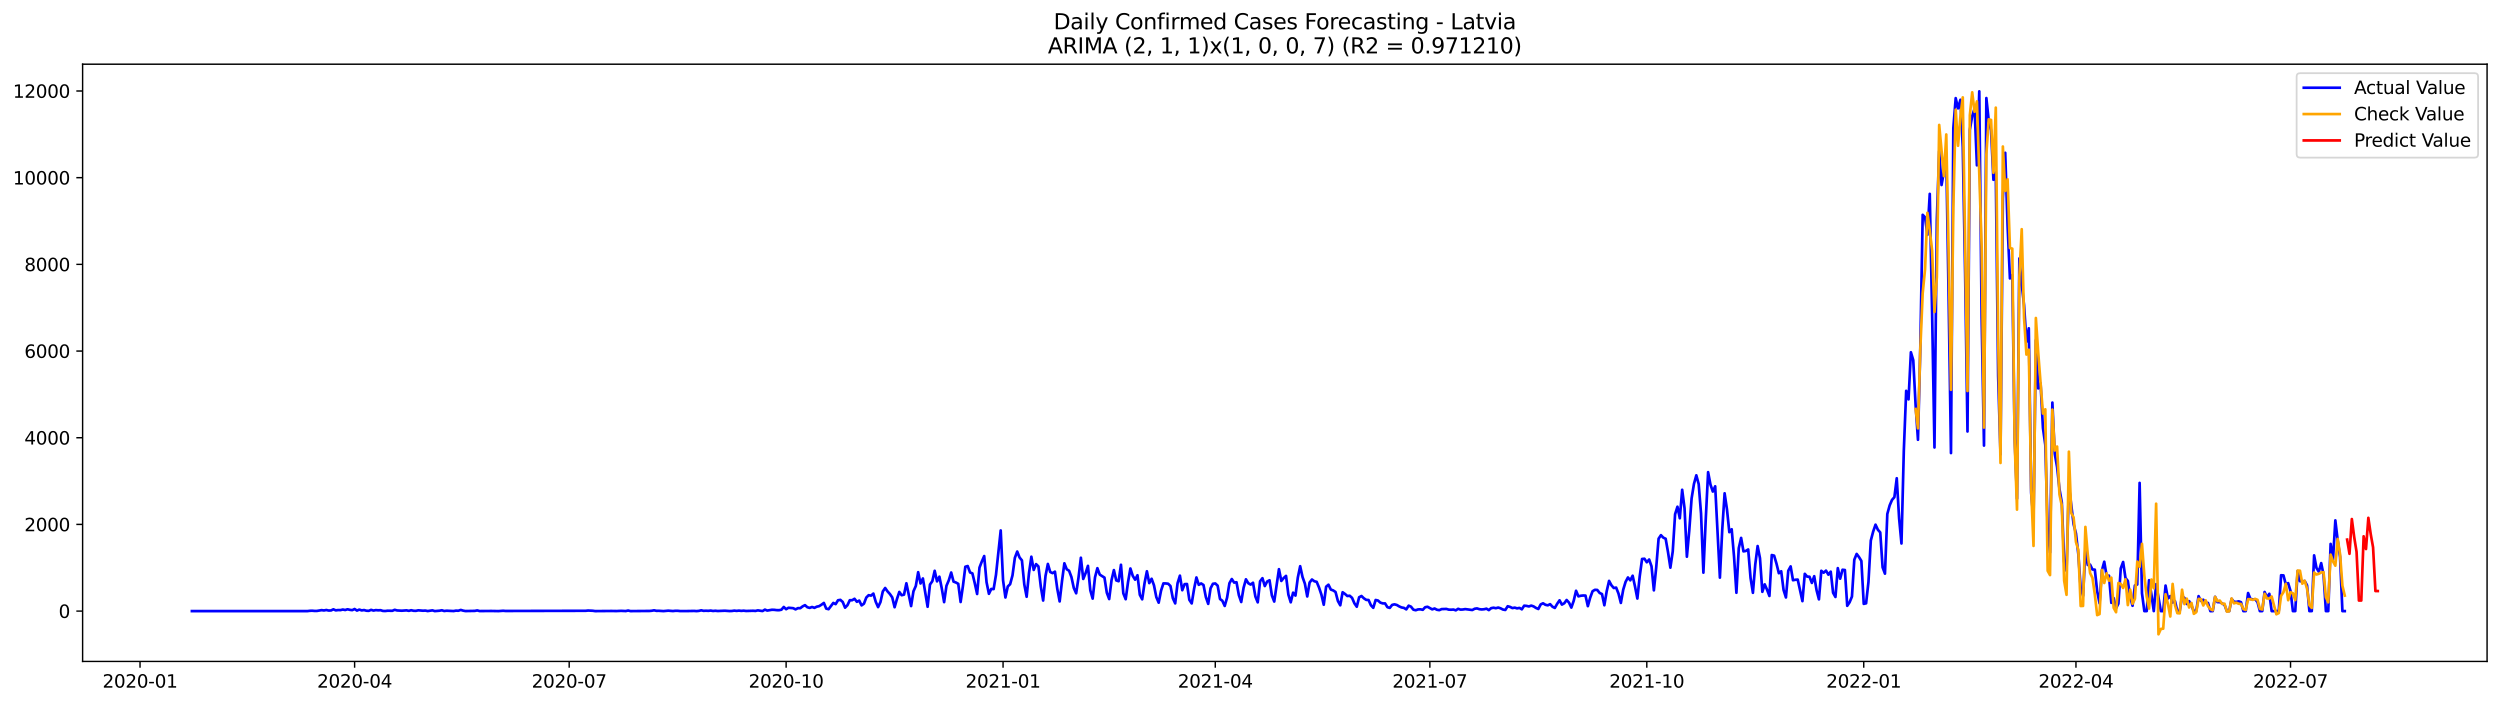 <?xml version="1.0" encoding="utf-8" standalone="no"?>
<!DOCTYPE svg PUBLIC "-//W3C//DTD SVG 1.1//EN"
  "http://www.w3.org/Graphics/SVG/1.1/DTD/svg11.dtd">
<svg xmlns:xlink="http://www.w3.org/1999/xlink" width="1392.412pt" height="392.274pt" viewBox="0 0 1392.412 392.274" xmlns="http://www.w3.org/2000/svg" version="1.1">
 <defs>
  <style type="text/css">*{stroke-linejoin: round; stroke-linecap: butt}</style>
 </defs>
 <g id="figure_1">
  <g id="patch_1">
   <path d="M 0 392.274 
L 1392.412 392.274 
L 1392.412 0 
L 0 0 
z
" style="fill: #ffffff"/>
  </g>
  <g id="axes_1">
   <g id="patch_2">
    <path d="M 46.013 368.396 
L 1385.213 368.396 
L 1385.213 35.755 
L 46.013 35.755 
z
" style="fill: #ffffff"/>
   </g>
   <g id="matplotlib.axis_1">
    <g id="xtick_1">
     <g id="line2d_1">
      <defs>
       <path id="m7135a63003" d="M 0 0 
L 0 3.5 
" style="stroke: #000000; stroke-width: 0.8"/>
      </defs>
      <g>
       <use xlink:href="#m7135a63003" x="77.992" y="368.396" style="stroke: #000000; stroke-width: 0.8"/>
      </g>
     </g>
     <g id="text_1">
      <!-- 2020-01 -->
      <g transform="translate(57.101 382.994)scale(0.1 -0.1)">
       <defs>
        <path id="DejaVuSans-32" d="M 1228 531 
L 3431 531 
L 3431 0 
L 469 0 
L 469 531 
Q 828 903 1448 1529 
Q 2069 2156 2228 2338 
Q 2531 2678 2651 2914 
Q 2772 3150 2772 3378 
Q 2772 3750 2511 3984 
Q 2250 4219 1831 4219 
Q 1534 4219 1204 4116 
Q 875 4013 500 3803 
L 500 4441 
Q 881 4594 1212 4672 
Q 1544 4750 1819 4750 
Q 2544 4750 2975 4387 
Q 3406 4025 3406 3419 
Q 3406 3131 3298 2873 
Q 3191 2616 2906 2266 
Q 2828 2175 2409 1742 
Q 1991 1309 1228 531 
z
" transform="scale(0.016)"/>
        <path id="DejaVuSans-30" d="M 2034 4250 
Q 1547 4250 1301 3770 
Q 1056 3291 1056 2328 
Q 1056 1369 1301 889 
Q 1547 409 2034 409 
Q 2525 409 2770 889 
Q 3016 1369 3016 2328 
Q 3016 3291 2770 3770 
Q 2525 4250 2034 4250 
z
M 2034 4750 
Q 2819 4750 3233 4129 
Q 3647 3509 3647 2328 
Q 3647 1150 3233 529 
Q 2819 -91 2034 -91 
Q 1250 -91 836 529 
Q 422 1150 422 2328 
Q 422 3509 836 4129 
Q 1250 4750 2034 4750 
z
" transform="scale(0.016)"/>
        <path id="DejaVuSans-2d" d="M 313 2009 
L 1997 2009 
L 1997 1497 
L 313 1497 
L 313 2009 
z
" transform="scale(0.016)"/>
        <path id="DejaVuSans-31" d="M 794 531 
L 1825 531 
L 1825 4091 
L 703 3866 
L 703 4441 
L 1819 4666 
L 2450 4666 
L 2450 531 
L 3481 531 
L 3481 0 
L 794 0 
L 794 531 
z
" transform="scale(0.016)"/>
       </defs>
       <use xlink:href="#DejaVuSans-32"/>
       <use xlink:href="#DejaVuSans-30" x="63.623"/>
       <use xlink:href="#DejaVuSans-32" x="127.246"/>
       <use xlink:href="#DejaVuSans-30" x="190.869"/>
       <use xlink:href="#DejaVuSans-2d" x="254.492"/>
       <use xlink:href="#DejaVuSans-30" x="290.576"/>
       <use xlink:href="#DejaVuSans-31" x="354.199"/>
      </g>
     </g>
    </g>
    <g id="xtick_2">
     <g id="line2d_2">
      <g>
       <use xlink:href="#m7135a63003" x="197.505" y="368.396" style="stroke: #000000; stroke-width: 0.8"/>
      </g>
     </g>
     <g id="text_2">
      <!-- 2020-04 -->
      <g transform="translate(176.613 382.994)scale(0.1 -0.1)">
       <defs>
        <path id="DejaVuSans-34" d="M 2419 4116 
L 825 1625 
L 2419 1625 
L 2419 4116 
z
M 2253 4666 
L 3047 4666 
L 3047 1625 
L 3713 1625 
L 3713 1100 
L 3047 1100 
L 3047 0 
L 2419 0 
L 2419 1100 
L 313 1100 
L 313 1709 
L 2253 4666 
z
" transform="scale(0.016)"/>
       </defs>
       <use xlink:href="#DejaVuSans-32"/>
       <use xlink:href="#DejaVuSans-30" x="63.623"/>
       <use xlink:href="#DejaVuSans-32" x="127.246"/>
       <use xlink:href="#DejaVuSans-30" x="190.869"/>
       <use xlink:href="#DejaVuSans-2d" x="254.492"/>
       <use xlink:href="#DejaVuSans-30" x="290.576"/>
       <use xlink:href="#DejaVuSans-34" x="354.199"/>
      </g>
     </g>
    </g>
    <g id="xtick_3">
     <g id="line2d_3">
      <g>
       <use xlink:href="#m7135a63003" x="317.018" y="368.396" style="stroke: #000000; stroke-width: 0.8"/>
      </g>
     </g>
     <g id="text_3">
      <!-- 2020-07 -->
      <g transform="translate(296.126 382.994)scale(0.1 -0.1)">
       <defs>
        <path id="DejaVuSans-37" d="M 525 4666 
L 3525 4666 
L 3525 4397 
L 1831 0 
L 1172 0 
L 2766 4134 
L 525 4134 
L 525 4666 
z
" transform="scale(0.016)"/>
       </defs>
       <use xlink:href="#DejaVuSans-32"/>
       <use xlink:href="#DejaVuSans-30" x="63.623"/>
       <use xlink:href="#DejaVuSans-32" x="127.246"/>
       <use xlink:href="#DejaVuSans-30" x="190.869"/>
       <use xlink:href="#DejaVuSans-2d" x="254.492"/>
       <use xlink:href="#DejaVuSans-30" x="290.576"/>
       <use xlink:href="#DejaVuSans-37" x="354.199"/>
      </g>
     </g>
    </g>
    <g id="xtick_4">
     <g id="line2d_4">
      <g>
       <use xlink:href="#m7135a63003" x="437.844" y="368.396" style="stroke: #000000; stroke-width: 0.8"/>
      </g>
     </g>
     <g id="text_4">
      <!-- 2020-10 -->
      <g transform="translate(416.952 382.994)scale(0.1 -0.1)">
       <use xlink:href="#DejaVuSans-32"/>
       <use xlink:href="#DejaVuSans-30" x="63.623"/>
       <use xlink:href="#DejaVuSans-32" x="127.246"/>
       <use xlink:href="#DejaVuSans-30" x="190.869"/>
       <use xlink:href="#DejaVuSans-2d" x="254.492"/>
       <use xlink:href="#DejaVuSans-31" x="290.576"/>
       <use xlink:href="#DejaVuSans-30" x="354.199"/>
      </g>
     </g>
    </g>
    <g id="xtick_5">
     <g id="line2d_5">
      <g>
       <use xlink:href="#m7135a63003" x="558.67" y="368.396" style="stroke: #000000; stroke-width: 0.8"/>
      </g>
     </g>
     <g id="text_5">
      <!-- 2021-01 -->
      <g transform="translate(537.778 382.994)scale(0.1 -0.1)">
       <use xlink:href="#DejaVuSans-32"/>
       <use xlink:href="#DejaVuSans-30" x="63.623"/>
       <use xlink:href="#DejaVuSans-32" x="127.246"/>
       <use xlink:href="#DejaVuSans-31" x="190.869"/>
       <use xlink:href="#DejaVuSans-2d" x="254.492"/>
       <use xlink:href="#DejaVuSans-30" x="290.576"/>
       <use xlink:href="#DejaVuSans-31" x="354.199"/>
      </g>
     </g>
    </g>
    <g id="xtick_6">
     <g id="line2d_6">
      <g>
       <use xlink:href="#m7135a63003" x="676.869" y="368.396" style="stroke: #000000; stroke-width: 0.8"/>
      </g>
     </g>
     <g id="text_6">
      <!-- 2021-04 -->
      <g transform="translate(655.978 382.994)scale(0.1 -0.1)">
       <use xlink:href="#DejaVuSans-32"/>
       <use xlink:href="#DejaVuSans-30" x="63.623"/>
       <use xlink:href="#DejaVuSans-32" x="127.246"/>
       <use xlink:href="#DejaVuSans-31" x="190.869"/>
       <use xlink:href="#DejaVuSans-2d" x="254.492"/>
       <use xlink:href="#DejaVuSans-30" x="290.576"/>
       <use xlink:href="#DejaVuSans-34" x="354.199"/>
      </g>
     </g>
    </g>
    <g id="xtick_7">
     <g id="line2d_7">
      <g>
       <use xlink:href="#m7135a63003" x="796.382" y="368.396" style="stroke: #000000; stroke-width: 0.8"/>
      </g>
     </g>
     <g id="text_7">
      <!-- 2021-07 -->
      <g transform="translate(775.491 382.994)scale(0.1 -0.1)">
       <use xlink:href="#DejaVuSans-32"/>
       <use xlink:href="#DejaVuSans-30" x="63.623"/>
       <use xlink:href="#DejaVuSans-32" x="127.246"/>
       <use xlink:href="#DejaVuSans-31" x="190.869"/>
       <use xlink:href="#DejaVuSans-2d" x="254.492"/>
       <use xlink:href="#DejaVuSans-30" x="290.576"/>
       <use xlink:href="#DejaVuSans-37" x="354.199"/>
      </g>
     </g>
    </g>
    <g id="xtick_8">
     <g id="line2d_8">
      <g>
       <use xlink:href="#m7135a63003" x="917.208" y="368.396" style="stroke: #000000; stroke-width: 0.8"/>
      </g>
     </g>
     <g id="text_8">
      <!-- 2021-10 -->
      <g transform="translate(896.317 382.994)scale(0.1 -0.1)">
       <use xlink:href="#DejaVuSans-32"/>
       <use xlink:href="#DejaVuSans-30" x="63.623"/>
       <use xlink:href="#DejaVuSans-32" x="127.246"/>
       <use xlink:href="#DejaVuSans-31" x="190.869"/>
       <use xlink:href="#DejaVuSans-2d" x="254.492"/>
       <use xlink:href="#DejaVuSans-31" x="290.576"/>
       <use xlink:href="#DejaVuSans-30" x="354.199"/>
      </g>
     </g>
    </g>
    <g id="xtick_9">
     <g id="line2d_9">
      <g>
       <use xlink:href="#m7135a63003" x="1038.034" y="368.396" style="stroke: #000000; stroke-width: 0.8"/>
      </g>
     </g>
     <g id="text_9">
      <!-- 2022-01 -->
      <g transform="translate(1017.143 382.994)scale(0.1 -0.1)">
       <use xlink:href="#DejaVuSans-32"/>
       <use xlink:href="#DejaVuSans-30" x="63.623"/>
       <use xlink:href="#DejaVuSans-32" x="127.246"/>
       <use xlink:href="#DejaVuSans-32" x="190.869"/>
       <use xlink:href="#DejaVuSans-2d" x="254.492"/>
       <use xlink:href="#DejaVuSans-30" x="290.576"/>
       <use xlink:href="#DejaVuSans-31" x="354.199"/>
      </g>
     </g>
    </g>
    <g id="xtick_10">
     <g id="line2d_10">
      <g>
       <use xlink:href="#m7135a63003" x="1156.234" y="368.396" style="stroke: #000000; stroke-width: 0.8"/>
      </g>
     </g>
     <g id="text_10">
      <!-- 2022-04 -->
      <g transform="translate(1135.342 382.994)scale(0.1 -0.1)">
       <use xlink:href="#DejaVuSans-32"/>
       <use xlink:href="#DejaVuSans-30" x="63.623"/>
       <use xlink:href="#DejaVuSans-32" x="127.246"/>
       <use xlink:href="#DejaVuSans-32" x="190.869"/>
       <use xlink:href="#DejaVuSans-2d" x="254.492"/>
       <use xlink:href="#DejaVuSans-30" x="290.576"/>
       <use xlink:href="#DejaVuSans-34" x="354.199"/>
      </g>
     </g>
    </g>
    <g id="xtick_11">
     <g id="line2d_11">
      <g>
       <use xlink:href="#m7135a63003" x="1275.747" y="368.396" style="stroke: #000000; stroke-width: 0.8"/>
      </g>
     </g>
     <g id="text_11">
      <!-- 2022-07 -->
      <g transform="translate(1254.855 382.994)scale(0.1 -0.1)">
       <use xlink:href="#DejaVuSans-32"/>
       <use xlink:href="#DejaVuSans-30" x="63.623"/>
       <use xlink:href="#DejaVuSans-32" x="127.246"/>
       <use xlink:href="#DejaVuSans-32" x="190.869"/>
       <use xlink:href="#DejaVuSans-2d" x="254.492"/>
       <use xlink:href="#DejaVuSans-30" x="290.576"/>
       <use xlink:href="#DejaVuSans-37" x="354.199"/>
      </g>
     </g>
    </g>
   </g>
   <g id="matplotlib.axis_2">
    <g id="ytick_1">
     <g id="line2d_12">
      <defs>
       <path id="m4f9b058f43" d="M 0 0 
L -3.5 0 
" style="stroke: #000000; stroke-width: 0.8"/>
      </defs>
      <g>
       <use xlink:href="#m4f9b058f43" x="46.013" y="340.361" style="stroke: #000000; stroke-width: 0.8"/>
      </g>
     </g>
     <g id="text_12">
      <!-- 0 -->
      <g transform="translate(32.65 344.16)scale(0.1 -0.1)">
       <use xlink:href="#DejaVuSans-30"/>
      </g>
     </g>
    </g>
    <g id="ytick_2">
     <g id="line2d_13">
      <g>
       <use xlink:href="#m4f9b058f43" x="46.013" y="292.081" style="stroke: #000000; stroke-width: 0.8"/>
      </g>
     </g>
     <g id="text_13">
      <!-- 2000 -->
      <g transform="translate(13.562 295.88)scale(0.1 -0.1)">
       <use xlink:href="#DejaVuSans-32"/>
       <use xlink:href="#DejaVuSans-30" x="63.623"/>
       <use xlink:href="#DejaVuSans-30" x="127.246"/>
       <use xlink:href="#DejaVuSans-30" x="190.869"/>
      </g>
     </g>
    </g>
    <g id="ytick_3">
     <g id="line2d_14">
      <g>
       <use xlink:href="#m4f9b058f43" x="46.013" y="243.801" style="stroke: #000000; stroke-width: 0.8"/>
      </g>
     </g>
     <g id="text_14">
      <!-- 4000 -->
      <g transform="translate(13.562 247.601)scale(0.1 -0.1)">
       <use xlink:href="#DejaVuSans-34"/>
       <use xlink:href="#DejaVuSans-30" x="63.623"/>
       <use xlink:href="#DejaVuSans-30" x="127.246"/>
       <use xlink:href="#DejaVuSans-30" x="190.869"/>
      </g>
     </g>
    </g>
    <g id="ytick_4">
     <g id="line2d_15">
      <g>
       <use xlink:href="#m4f9b058f43" x="46.013" y="195.522" style="stroke: #000000; stroke-width: 0.8"/>
      </g>
     </g>
     <g id="text_15">
      <!-- 6000 -->
      <g transform="translate(13.562 199.321)scale(0.1 -0.1)">
       <defs>
        <path id="DejaVuSans-36" d="M 2113 2584 
Q 1688 2584 1439 2293 
Q 1191 2003 1191 1497 
Q 1191 994 1439 701 
Q 1688 409 2113 409 
Q 2538 409 2786 701 
Q 3034 994 3034 1497 
Q 3034 2003 2786 2293 
Q 2538 2584 2113 2584 
z
M 3366 4563 
L 3366 3988 
Q 3128 4100 2886 4159 
Q 2644 4219 2406 4219 
Q 1781 4219 1451 3797 
Q 1122 3375 1075 2522 
Q 1259 2794 1537 2939 
Q 1816 3084 2150 3084 
Q 2853 3084 3261 2657 
Q 3669 2231 3669 1497 
Q 3669 778 3244 343 
Q 2819 -91 2113 -91 
Q 1303 -91 875 529 
Q 447 1150 447 2328 
Q 447 3434 972 4092 
Q 1497 4750 2381 4750 
Q 2619 4750 2861 4703 
Q 3103 4656 3366 4563 
z
" transform="scale(0.016)"/>
       </defs>
       <use xlink:href="#DejaVuSans-36"/>
       <use xlink:href="#DejaVuSans-30" x="63.623"/>
       <use xlink:href="#DejaVuSans-30" x="127.246"/>
       <use xlink:href="#DejaVuSans-30" x="190.869"/>
      </g>
     </g>
    </g>
    <g id="ytick_5">
     <g id="line2d_16">
      <g>
       <use xlink:href="#m4f9b058f43" x="46.013" y="147.242" style="stroke: #000000; stroke-width: 0.8"/>
      </g>
     </g>
     <g id="text_16">
      <!-- 8000 -->
      <g transform="translate(13.562 151.041)scale(0.1 -0.1)">
       <defs>
        <path id="DejaVuSans-38" d="M 2034 2216 
Q 1584 2216 1326 1975 
Q 1069 1734 1069 1313 
Q 1069 891 1326 650 
Q 1584 409 2034 409 
Q 2484 409 2743 651 
Q 3003 894 3003 1313 
Q 3003 1734 2745 1975 
Q 2488 2216 2034 2216 
z
M 1403 2484 
Q 997 2584 770 2862 
Q 544 3141 544 3541 
Q 544 4100 942 4425 
Q 1341 4750 2034 4750 
Q 2731 4750 3128 4425 
Q 3525 4100 3525 3541 
Q 3525 3141 3298 2862 
Q 3072 2584 2669 2484 
Q 3125 2378 3379 2068 
Q 3634 1759 3634 1313 
Q 3634 634 3220 271 
Q 2806 -91 2034 -91 
Q 1263 -91 848 271 
Q 434 634 434 1313 
Q 434 1759 690 2068 
Q 947 2378 1403 2484 
z
M 1172 3481 
Q 1172 3119 1398 2916 
Q 1625 2713 2034 2713 
Q 2441 2713 2670 2916 
Q 2900 3119 2900 3481 
Q 2900 3844 2670 4047 
Q 2441 4250 2034 4250 
Q 1625 4250 1398 4047 
Q 1172 3844 1172 3481 
z
" transform="scale(0.016)"/>
       </defs>
       <use xlink:href="#DejaVuSans-38"/>
       <use xlink:href="#DejaVuSans-30" x="63.623"/>
       <use xlink:href="#DejaVuSans-30" x="127.246"/>
       <use xlink:href="#DejaVuSans-30" x="190.869"/>
      </g>
     </g>
    </g>
    <g id="ytick_6">
     <g id="line2d_17">
      <g>
       <use xlink:href="#m4f9b058f43" x="46.013" y="98.962" style="stroke: #000000; stroke-width: 0.8"/>
      </g>
     </g>
     <g id="text_17">
      <!-- 10000 -->
      <g transform="translate(7.2 102.761)scale(0.1 -0.1)">
       <use xlink:href="#DejaVuSans-31"/>
       <use xlink:href="#DejaVuSans-30" x="63.623"/>
       <use xlink:href="#DejaVuSans-30" x="127.246"/>
       <use xlink:href="#DejaVuSans-30" x="190.869"/>
       <use xlink:href="#DejaVuSans-30" x="254.492"/>
      </g>
     </g>
    </g>
    <g id="ytick_7">
     <g id="line2d_18">
      <g>
       <use xlink:href="#m4f9b058f43" x="46.013" y="50.682" style="stroke: #000000; stroke-width: 0.8"/>
      </g>
     </g>
     <g id="text_18">
      <!-- 12000 -->
      <g transform="translate(7.2 54.482)scale(0.1 -0.1)">
       <use xlink:href="#DejaVuSans-31"/>
       <use xlink:href="#DejaVuSans-32" x="63.623"/>
       <use xlink:href="#DejaVuSans-30" x="127.246"/>
       <use xlink:href="#DejaVuSans-30" x="190.869"/>
       <use xlink:href="#DejaVuSans-30" x="254.492"/>
      </g>
     </g>
    </g>
   </g>
   <g id="line2d_19">
    <path d="M 106.885 340.361 
L 171.238 340.361 
L 172.552 340.192 
L 173.865 340.144 
L 175.178 340.264 
L 176.492 340.264 
L 179.118 339.83 
L 180.432 339.999 
L 181.745 339.757 
L 183.058 340.047 
L 184.372 339.999 
L 185.685 339.371 
L 186.998 339.951 
L 188.312 339.782 
L 189.625 339.806 
L 190.938 339.492 
L 192.252 339.757 
L 193.565 339.347 
L 194.878 339.661 
L 196.191 339.83 
L 197.505 339.202 
L 198.818 340.071 
L 200.131 339.516 
L 201.445 339.975 
L 202.758 339.782 
L 204.071 340.144 
L 205.385 340.216 
L 206.698 339.661 
L 208.011 340.071 
L 209.325 339.806 
L 210.638 339.926 
L 211.951 339.854 
L 213.265 340.264 
L 214.578 340.313 
L 215.891 340.144 
L 218.518 340.192 
L 219.831 339.637 
L 221.145 339.999 
L 223.771 340.144 
L 226.398 339.951 
L 227.711 340.216 
L 229.025 339.878 
L 230.338 340.168 
L 231.651 340.216 
L 232.965 339.926 
L 235.591 340.144 
L 236.905 340.071 
L 238.218 340.337 
L 240.845 339.951 
L 242.158 340.361 
L 244.785 340.144 
L 246.098 339.902 
L 247.411 340.313 
L 248.725 340.144 
L 252.665 340.337 
L 253.978 340.095 
L 255.291 340.168 
L 256.605 339.709 
L 257.918 340.095 
L 259.231 340.337 
L 264.485 340.24 
L 265.798 339.975 
L 267.111 340.337 
L 273.678 340.289 
L 277.618 340.361 
L 280.244 340.168 
L 281.558 340.289 
L 326.211 340.192 
L 327.524 340.047 
L 330.151 340.168 
L 331.464 340.361 
L 340.658 340.289 
L 343.284 340.337 
L 345.911 340.216 
L 348.537 340.337 
L 349.851 340.047 
L 351.164 340.361 
L 360.357 340.289 
L 361.671 340.289 
L 362.984 340.168 
L 364.297 339.926 
L 365.611 340.216 
L 366.924 340.192 
L 369.551 340.361 
L 372.177 340.12 
L 374.804 340.337 
L 376.117 340.192 
L 377.431 340.192 
L 378.744 340.337 
L 382.684 340.337 
L 386.624 340.264 
L 387.937 340.361 
L 389.251 340.24 
L 390.564 339.926 
L 391.877 340.216 
L 393.191 340.144 
L 394.504 340.216 
L 395.817 340.071 
L 397.131 340.289 
L 398.444 340.168 
L 399.757 340.313 
L 403.697 340.144 
L 406.324 340.337 
L 407.637 340.289 
L 408.951 340.095 
L 410.264 340.24 
L 411.577 340.095 
L 412.891 340.24 
L 414.204 340.12 
L 415.517 340.289 
L 419.457 340.168 
L 420.77 340.264 
L 422.084 339.951 
L 424.71 340.337 
L 426.024 339.54 
L 427.337 340.071 
L 429.964 339.613 
L 431.277 339.661 
L 432.59 339.83 
L 433.904 339.854 
L 435.217 339.589 
L 436.53 338.068 
L 437.844 339.299 
L 439.157 338.502 
L 441.784 338.744 
L 443.097 339.395 
L 444.41 338.719 
L 445.724 338.744 
L 447.037 337.73 
L 448.35 337.054 
L 449.664 338.213 
L 450.977 338.575 
L 452.29 338.068 
L 453.604 338.55 
L 454.917 337.899 
L 456.23 337.609 
L 457.544 336.788 
L 458.857 335.823 
L 460.17 338.961 
L 461.484 339.299 
L 464.11 335.823 
L 465.424 336.474 
L 466.737 334.326 
L 468.05 334.109 
L 469.364 335.267 
L 470.677 338.454 
L 471.99 337.078 
L 473.304 334.302 
L 474.617 334.302 
L 475.93 333.505 
L 477.244 335.171 
L 478.557 334.519 
L 479.87 337.175 
L 481.184 336.233 
L 482.497 332.805 
L 483.81 331.502 
L 485.124 331.743 
L 486.437 330.608 
L 487.75 335.171 
L 489.064 338.14 
L 490.377 335.34 
L 491.69 329.426 
L 493.003 327.494 
L 494.317 329.377 
L 495.63 330.826 
L 496.943 332.733 
L 498.257 338.213 
L 499.57 333.65 
L 500.883 329.691 
L 502.197 331.526 
L 503.51 331.188 
L 504.823 324.863 
L 507.45 337.561 
L 508.763 329.329 
L 510.077 326.36 
L 511.39 318.683 
L 512.703 324.984 
L 514.017 322.184 
L 516.643 337.947 
L 517.957 325.587 
L 519.27 323.704 
L 520.583 317.911 
L 521.897 323.801 
L 523.21 321.194 
L 524.523 327.663 
L 525.837 335.364 
L 527.15 326.263 
L 528.463 323.173 
L 529.777 318.876 
L 531.09 323.946 
L 532.403 324.429 
L 533.717 325.177 
L 535.03 335.292 
L 536.343 326.191 
L 537.657 315.666 
L 538.97 315.255 
L 540.283 318.828 
L 541.597 319.359 
L 542.91 324.839 
L 544.223 330.826 
L 545.537 316.125 
L 546.85 312.721 
L 548.163 309.703 
L 549.477 324.284 
L 550.79 330.729 
L 552.103 328.025 
L 553.417 328.098 
L 554.73 320.132 
L 557.357 295.437 
L 558.67 323.198 
L 559.983 332.781 
L 561.297 326.65 
L 562.61 325.37 
L 563.923 320.47 
L 565.237 310.693 
L 566.55 307.193 
L 567.863 310.5 
L 569.176 312.117 
L 570.49 325.491 
L 571.803 332.371 
L 573.116 319.166 
L 574.43 310.065 
L 575.743 317.428 
L 577.056 314.193 
L 578.37 315.473 
L 579.683 326.674 
L 580.996 334.471 
L 582.31 320.759 
L 583.623 314.097 
L 584.936 318.587 
L 586.25 319.214 
L 587.563 318.394 
L 588.876 328.001 
L 590.19 334.978 
L 591.503 323.632 
L 592.816 313.735 
L 594.13 317.066 
L 595.443 317.887 
L 596.756 321.411 
L 598.07 327.494 
L 599.383 330.439 
L 600.696 321.653 
L 602.01 310.645 
L 603.323 322.449 
L 604.636 319.214 
L 605.95 315.159 
L 607.263 328.774 
L 608.576 333.409 
L 609.89 321.508 
L 611.203 316.462 
L 612.516 320.035 
L 615.143 321.701 
L 616.456 330.126 
L 617.77 333.65 
L 619.083 323.149 
L 620.396 317.525 
L 621.71 323.27 
L 623.023 323.729 
L 624.336 314.555 
L 625.65 330.464 
L 626.963 333.747 
L 628.276 324.211 
L 629.59 316.631 
L 630.903 320.735 
L 632.216 322.86 
L 633.53 320.397 
L 634.843 331.284 
L 636.156 333.795 
L 637.47 324.791 
L 638.783 318.176 
L 640.096 324.767 
L 641.409 322.353 
L 642.723 325.998 
L 644.036 332.588 
L 645.349 335.678 
L 646.663 328.967 
L 647.976 324.936 
L 649.289 324.96 
L 650.603 325.105 
L 651.916 326.408 
L 653.229 333.191 
L 654.543 336.064 
L 655.856 324.839 
L 657.169 320.615 
L 658.483 328.726 
L 659.796 325.346 
L 661.109 325.274 
L 662.423 334.085 
L 663.736 336.088 
L 665.049 328.098 
L 666.363 321.628 
L 667.676 325.732 
L 668.989 324.96 
L 670.303 325.829 
L 671.616 332.54 
L 672.929 336.33 
L 674.243 327.663 
L 675.556 325.153 
L 676.869 324.96 
L 678.183 326.191 
L 679.496 333.626 
L 680.809 334.616 
L 682.123 337.488 
L 683.436 332.902 
L 684.749 324.839 
L 686.063 322.497 
L 687.376 324.477 
L 688.689 324.284 
L 690.003 331.477 
L 691.316 335.292 
L 692.629 327.398 
L 693.943 322.666 
L 695.256 324.839 
L 696.569 325.587 
L 697.883 324.573 
L 699.196 332.226 
L 700.509 335.485 
L 701.823 323.753 
L 703.136 322.039 
L 704.449 326.408 
L 705.763 323.873 
L 707.076 323.198 
L 708.389 331.646 
L 709.703 335.05 
L 712.329 317.018 
L 713.643 323.56 
L 714.956 321.942 
L 716.269 320.759 
L 717.582 331.188 
L 718.896 335.461 
L 720.209 330.102 
L 721.522 331.719 
L 722.836 321.701 
L 724.149 315.352 
L 725.462 321.387 
L 726.776 325.105 
L 728.089 332.202 
L 729.402 324.453 
L 730.716 322.763 
L 732.029 323.729 
L 733.342 324.067 
L 734.656 327.229 
L 735.969 331.164 
L 737.282 336.812 
L 738.596 326.77 
L 739.909 325.66 
L 741.222 328.363 
L 742.536 328.846 
L 743.849 329.715 
L 745.162 334.736 
L 746.476 337.126 
L 747.789 329.86 
L 749.102 330.802 
L 750.416 331.96 
L 751.729 331.815 
L 753.042 332.974 
L 754.356 336.016 
L 755.669 337.923 
L 756.982 332.66 
L 758.296 331.96 
L 759.609 333.216 
L 760.922 334.109 
L 762.236 334.181 
L 763.549 337.102 
L 764.862 338.526 
L 766.176 334.181 
L 767.489 334.471 
L 768.802 335.63 
L 770.116 336.064 
L 771.429 336.064 
L 772.742 338.188 
L 774.056 338.575 
L 775.369 336.909 
L 776.682 336.595 
L 777.996 336.957 
L 779.309 337.754 
L 780.622 338.333 
L 781.936 338.575 
L 783.249 339.395 
L 784.562 337.343 
L 785.876 337.899 
L 787.189 339.564 
L 788.502 339.878 
L 789.816 339.42 
L 791.129 339.371 
L 792.442 339.637 
L 793.755 338.213 
L 795.069 337.947 
L 797.695 339.395 
L 799.009 338.913 
L 800.322 339.613 
L 801.635 339.83 
L 802.949 339.251 
L 805.575 339.154 
L 806.889 339.54 
L 808.202 339.589 
L 809.515 339.492 
L 810.829 339.926 
L 812.142 339.082 
L 813.455 339.54 
L 814.769 339.468 
L 816.082 339.251 
L 820.022 339.757 
L 821.335 339.057 
L 822.649 338.864 
L 823.962 339.299 
L 825.275 339.444 
L 826.589 339.323 
L 827.902 339.009 
L 829.215 339.806 
L 830.529 338.719 
L 831.842 338.478 
L 833.155 338.744 
L 834.469 338.382 
L 835.782 338.816 
L 837.095 339.492 
L 838.409 339.733 
L 839.722 337.657 
L 841.035 338.019 
L 842.349 338.671 
L 843.662 338.43 
L 844.975 338.84 
L 846.289 338.575 
L 847.602 339.371 
L 848.915 337.343 
L 850.229 337.464 
L 851.542 337.778 
L 852.855 337.295 
L 854.169 337.754 
L 855.482 338.599 
L 856.795 339.178 
L 858.109 336.643 
L 859.422 336.016 
L 860.735 336.837 
L 862.049 337.15 
L 863.362 336.499 
L 864.675 337.923 
L 865.988 338.599 
L 867.302 336.281 
L 868.615 334.35 
L 869.928 336.74 
L 871.242 335.992 
L 872.555 334.181 
L 873.868 335.63 
L 875.182 338.406 
L 876.495 334.64 
L 877.808 329.039 
L 879.122 332.153 
L 880.435 331.815 
L 881.748 331.671 
L 883.062 331.719 
L 884.375 337.609 
L 885.688 332.853 
L 887.002 329.281 
L 888.315 328.508 
L 889.628 328.581 
L 890.942 330.246 
L 892.255 330.874 
L 893.568 337.102 
L 894.882 329.257 
L 896.195 323.535 
L 897.508 325.974 
L 898.822 327.494 
L 900.135 327.277 
L 901.448 330.608 
L 902.762 335.799 
L 904.075 328.436 
L 905.388 324.091 
L 906.702 321.628 
L 908.015 323.222 
L 909.328 320.663 
L 910.642 326.674 
L 911.955 333.36 
L 913.268 320.953 
L 914.582 311.321 
L 915.895 311.2 
L 917.208 313.155 
L 918.522 311.635 
L 919.835 315.424 
L 921.148 328.798 
L 922.462 315.98 
L 923.775 300.023 
L 925.088 298.068 
L 926.402 299.444 
L 927.715 300.072 
L 929.028 307.555 
L 930.342 316.173 
L 931.655 307.144 
L 932.968 286.384 
L 934.282 282.232 
L 935.595 288.653 
L 936.908 272.793 
L 938.222 283.029 
L 939.535 310.065 
L 940.848 295.63 
L 942.161 277.621 
L 943.475 269.51 
L 944.788 264.731 
L 946.101 269.583 
L 947.415 285.998 
L 948.728 318.949 
L 950.041 289.257 
L 951.355 262.969 
L 952.668 269.897 
L 953.981 273.783 
L 955.295 270.862 
L 957.921 321.725 
L 959.235 294.881 
L 960.548 274.749 
L 961.861 283.705 
L 963.175 296.402 
L 964.488 294.785 
L 965.801 310.065 
L 967.115 330.15 
L 968.428 305.334 
L 969.741 299.589 
L 971.055 307.096 
L 972.368 306.855 
L 973.681 306.034 
L 974.995 321.894 
L 976.308 330.174 
L 977.621 314.362 
L 978.935 304.127 
L 980.248 310.886 
L 981.561 329.619 
L 982.875 325.467 
L 984.188 328.46 
L 985.501 331.936 
L 986.815 309.148 
L 988.128 309.486 
L 989.441 313.928 
L 990.755 319.263 
L 992.068 318.176 
L 993.381 328.581 
L 994.695 332.757 
L 996.008 317.887 
L 997.321 315.473 
L 998.635 323.173 
L 999.948 322.908 
L 1001.261 322.811 
L 1003.888 334.809 
L 1005.201 319.601 
L 1006.515 321.146 
L 1007.828 321.218 
L 1009.141 324.67 
L 1010.455 320.928 
L 1011.768 328.75 
L 1013.081 333.819 
L 1014.394 317.911 
L 1015.708 318.973 
L 1017.021 317.814 
L 1018.334 320.059 
L 1019.648 318.394 
L 1020.961 330.15 
L 1022.274 332.491 
L 1023.588 316.438 
L 1024.901 322.304 
L 1026.214 317.332 
L 1027.528 317.476 
L 1028.841 337.416 
L 1030.154 335.461 
L 1031.468 332.274 
L 1032.781 311.731 
L 1034.094 308.52 
L 1035.408 310.283 
L 1036.721 312.431 
L 1038.034 336.33 
L 1039.348 336.016 
L 1040.661 324.163 
L 1041.974 301.061 
L 1043.288 296.064 
L 1044.601 292.226 
L 1045.914 295.05 
L 1047.228 296.547 
L 1048.541 315.98 
L 1049.854 319.504 
L 1051.168 286.263 
L 1052.481 281.484 
L 1053.794 278.418 
L 1055.108 276.921 
L 1056.421 266.372 
L 1057.734 288.702 
L 1059.048 302.703 
L 1060.361 250.899 
L 1061.674 217.682 
L 1062.988 222.438 
L 1064.301 196.198 
L 1065.614 200.615 
L 1066.928 225.624 
L 1068.241 244.936 
L 1069.554 193.18 
L 1070.868 119.65 
L 1072.181 121.002 
L 1073.494 130.779 
L 1074.808 107.99 
L 1076.121 174.761 
L 1077.434 249.233 
L 1078.748 122.426 
L 1080.061 84.237 
L 1081.374 103.042 
L 1082.688 95.655 
L 1084.001 86.868 
L 1085.314 165.733 
L 1086.628 252.347 
L 1087.941 71.346 
L 1089.254 54.665 
L 1090.567 60.362 
L 1091.881 55.583 
L 1093.194 81.895 
L 1094.507 152.335 
L 1095.821 240.325 
L 1097.134 72.288 
L 1098.447 64.563 
L 1099.761 60.459 
L 1101.074 92.082 
L 1102.387 50.876 
L 1103.701 176.789 
L 1105.014 248.171 
L 1106.327 54.617 
L 1107.641 67.098 
L 1108.954 72.698 
L 1110.267 100.121 
L 1111.581 96.138 
L 1112.894 209.354 
L 1114.207 253.071 
L 1115.521 110.453 
L 1116.834 85.106 
L 1118.147 125.516 
L 1119.461 155.063 
L 1120.774 153.18 
L 1122.087 243.995 
L 1123.401 277.742 
L 1124.714 143.935 
L 1126.027 158.298 
L 1127.341 170.054 
L 1128.654 190.307 
L 1129.967 182.848 
L 1131.281 274.532 
L 1132.594 289.74 
L 1133.907 189.487 
L 1135.221 216.33 
L 1136.534 213.554 
L 1137.847 238.418 
L 1139.161 247.809 
L 1140.474 294.326 
L 1141.787 307.724 
L 1143.101 224.224 
L 1144.414 252.733 
L 1145.727 260.12 
L 1147.041 272.311 
L 1148.354 279.794 
L 1149.667 312.914 
L 1150.981 317.911 
L 1152.294 270.428 
L 1154.921 291.961 
L 1156.234 297.102 
L 1157.547 308.641 
L 1158.861 327.494 
L 1160.174 331.84 
L 1161.487 306.541 
L 1162.8 314.652 
L 1164.114 314.483 
L 1165.427 317.187 
L 1166.74 317.283 
L 1168.054 329.305 
L 1169.367 336.016 
L 1170.68 317.718 
L 1171.994 312.866 
L 1173.307 320.759 
L 1174.62 320.615 
L 1175.934 335.75 
L 1177.247 333.143 
L 1178.56 338.744 
L 1179.874 336.209 
L 1181.187 316.583 
L 1182.5 313.01 
L 1183.814 321.894 
L 1185.127 323.56 
L 1186.44 332.588 
L 1187.754 337.392 
L 1189.067 326.094 
L 1190.38 325.539 
L 1191.694 268.955 
L 1193.007 330.439 
L 1194.32 340.361 
L 1195.634 340.361 
L 1196.947 323.149 
L 1198.26 331.091 
L 1199.574 340.361 
L 1200.887 325.346 
L 1203.514 340.361 
L 1204.827 340.361 
L 1206.14 326.143 
L 1207.454 333.336 
L 1208.767 332.009 
L 1210.08 335.581 
L 1211.394 334.833 
L 1212.707 340.361 
L 1214.02 340.361 
L 1215.334 332.178 
L 1216.647 333.022 
L 1217.96 336.402 
L 1219.274 334.833 
L 1220.587 337.44 
L 1221.9 340.361 
L 1223.214 340.361 
L 1224.527 332.033 
L 1225.84 334.664 
L 1227.154 334.036 
L 1228.467 335.774 
L 1229.78 335.823 
L 1231.094 340.361 
L 1232.407 340.361 
L 1233.72 332.419 
L 1235.034 335.34 
L 1236.347 335.34 
L 1238.973 336.861 
L 1240.287 340.361 
L 1241.6 340.361 
L 1242.913 333.554 
L 1244.227 335.171 
L 1245.54 335.267 
L 1246.853 334.93 
L 1248.167 335.412 
L 1249.48 340.361 
L 1250.793 340.361 
L 1252.107 330.295 
L 1253.42 333.626 
L 1254.733 333.819 
L 1256.047 333.771 
L 1257.36 335.388 
L 1258.673 340.361 
L 1259.987 340.361 
L 1261.3 329.715 
L 1262.613 332.709 
L 1263.927 330.729 
L 1265.24 340.361 
L 1269.18 340.361 
L 1270.493 320.397 
L 1271.807 320.47 
L 1273.12 325.467 
L 1274.433 324.791 
L 1275.747 329.208 
L 1277.06 340.361 
L 1278.373 340.361 
L 1279.687 318.08 
L 1281 323.704 
L 1282.313 323.825 
L 1283.627 323.608 
L 1284.94 325.998 
L 1286.253 340.361 
L 1287.567 340.361 
L 1288.88 309.317 
L 1290.193 316.342 
L 1291.507 318.442 
L 1292.82 313.638 
L 1294.133 320.132 
L 1295.447 340.361 
L 1296.76 340.361 
L 1298.073 302.944 
L 1299.387 311.9 
L 1300.7 289.836 
L 1302.013 300.989 
L 1303.327 310.186 
L 1304.64 340.361 
L 1305.953 340.361 
L 1305.953 340.361 
" clip-path="url(#p49f8ed1105)" style="fill: none; stroke: #0000ff; stroke-width: 1.5; stroke-linecap: square"/>
   </g>
   <g id="line2d_20">
    <path d="M 1066.928 227.805 
L 1068.241 238.564 
L 1069.554 194.266 
L 1070.868 163.351 
L 1072.181 150.023 
L 1073.494 118.519 
L 1074.808 128.262 
L 1076.121 139.613 
L 1077.434 173.759 
L 1078.748 154.462 
L 1080.061 69.593 
L 1082.688 98.073 
L 1084.001 74.903 
L 1085.314 141.086 
L 1086.628 217.103 
L 1087.941 115.854 
L 1089.254 61.13 
L 1090.567 81.178 
L 1091.881 64.806 
L 1093.194 54.246 
L 1095.821 217.79 
L 1097.134 64.197 
L 1098.447 51.432 
L 1099.761 62.249 
L 1101.074 56.475 
L 1103.701 137.124 
L 1105.014 238.143 
L 1106.327 85.979 
L 1107.641 66.454 
L 1108.954 66.806 
L 1110.267 96.204 
L 1111.581 59.953 
L 1112.894 187.999 
L 1114.207 257.849 
L 1115.521 81.606 
L 1116.834 106.364 
L 1118.147 99.827 
L 1119.461 138.143 
L 1120.774 138.485 
L 1122.087 245.574 
L 1123.401 283.851 
L 1124.714 154.063 
L 1126.027 127.653 
L 1127.341 177.185 
L 1128.654 197.478 
L 1129.967 194.775 
L 1131.281 272.091 
L 1132.594 304.048 
L 1133.907 177.12 
L 1135.221 196.483 
L 1137.847 230.328 
L 1139.161 227.972 
L 1140.474 317.912 
L 1141.787 320.309 
L 1143.101 228.145 
L 1144.414 250.913 
L 1145.727 248.714 
L 1147.041 275.374 
L 1148.354 281.609 
L 1149.667 323.471 
L 1150.981 331.276 
L 1152.294 251.574 
L 1153.607 285.712 
L 1154.921 288.168 
L 1156.234 301.835 
L 1157.547 306.275 
L 1158.861 337.52 
L 1160.174 337.48 
L 1161.487 293.476 
L 1162.8 308.819 
L 1164.114 319.185 
L 1165.427 321.887 
L 1166.74 331.14 
L 1168.054 342.602 
L 1169.367 342.027 
L 1170.68 317.411 
L 1171.994 324.701 
L 1173.307 319.317 
L 1174.62 323.446 
L 1175.934 321.742 
L 1177.247 338.542 
L 1178.56 340.98 
L 1179.874 324.711 
L 1181.187 325.18 
L 1182.5 327.484 
L 1183.814 322.674 
L 1185.127 337.016 
L 1186.44 328.457 
L 1187.754 336.295 
L 1189.067 333.548 
L 1190.38 312.825 
L 1191.694 315.663 
L 1193.007 302.902 
L 1194.32 320.535 
L 1195.634 332.359 
L 1196.947 338.937 
L 1198.26 322.782 
L 1199.574 327.622 
L 1200.887 280.546 
L 1202.2 353.276 
L 1203.514 350.3 
L 1204.827 350.15 
L 1206.14 330.985 
L 1207.454 336.267 
L 1208.767 343.36 
L 1210.08 325.226 
L 1211.394 337.087 
L 1212.707 341.511 
L 1214.02 341.616 
L 1215.334 328.454 
L 1216.647 336.472 
L 1217.96 333.447 
L 1219.274 338.353 
L 1220.587 335.842 
L 1221.9 341.881 
L 1223.214 340.985 
L 1224.527 333.55 
L 1225.84 333.697 
L 1227.154 337.229 
L 1228.467 334.346 
L 1229.78 337.604 
L 1231.094 339.236 
L 1232.407 339.898 
L 1233.72 332.445 
L 1235.034 334.788 
L 1236.347 334.488 
L 1237.66 336.35 
L 1238.973 336.239 
L 1240.287 340.636 
L 1241.6 340.461 
L 1242.913 333.331 
L 1244.227 336.05 
L 1245.54 335.659 
L 1246.853 336.282 
L 1248.167 336.397 
L 1249.48 339.235 
L 1250.793 339.73 
L 1252.107 333.718 
L 1253.42 333.748 
L 1254.733 334.141 
L 1256.047 333.567 
L 1257.36 334.078 
L 1258.673 339.041 
L 1259.987 339.474 
L 1261.3 330.733 
L 1262.613 333.293 
L 1263.927 333.365 
L 1265.24 332.247 
L 1267.867 342.135 
L 1269.18 341.455 
L 1270.493 331.815 
L 1271.807 329.823 
L 1273.12 325.162 
L 1274.433 334.297 
L 1275.747 329.853 
L 1277.06 330.436 
L 1278.373 334.209 
L 1279.687 317.79 
L 1281 317.866 
L 1282.313 325.096 
L 1283.627 323.457 
L 1284.94 327.836 
L 1286.253 337.074 
L 1287.567 338.577 
L 1288.88 318.911 
L 1290.193 319.978 
L 1291.507 319.582 
L 1292.82 318.836 
L 1294.133 318.699 
L 1295.447 332.623 
L 1296.76 335.462 
L 1298.073 308.901 
L 1299.387 312.674 
L 1300.7 315.068 
L 1302.013 300.176 
L 1303.327 308.564 
L 1304.64 326.237 
L 1305.953 331.744 
L 1305.953 331.744 
" clip-path="url(#p49f8ed1105)" style="fill: none; stroke: #ffa500; stroke-width: 1.5; stroke-linecap: square"/>
   </g>
   <g id="line2d_21">
    <path d="M 1307.267 300.536 
L 1308.58 308.438 
L 1309.893 289.097 
L 1311.206 299.14 
L 1312.52 307.366 
L 1313.833 334.475 
L 1315.146 334.478 
L 1316.46 298.696 
L 1317.773 305.796 
L 1319.086 288.419 
L 1320.4 297.442 
L 1321.713 304.833 
L 1323.026 329.189 
L 1324.34 329.192 
" clip-path="url(#p49f8ed1105)" style="fill: none; stroke: #ff0000; stroke-width: 1.5; stroke-linecap: square"/>
   </g>
   <g id="patch_3">
    <path d="M 46.013 368.396 
L 46.013 35.755 
" style="fill: none; stroke: #000000; stroke-width: 0.8; stroke-linejoin: miter; stroke-linecap: square"/>
   </g>
   <g id="patch_4">
    <path d="M 1385.213 368.396 
L 1385.213 35.755 
" style="fill: none; stroke: #000000; stroke-width: 0.8; stroke-linejoin: miter; stroke-linecap: square"/>
   </g>
   <g id="patch_5">
    <path d="M 46.013 368.396 
L 1385.213 368.396 
" style="fill: none; stroke: #000000; stroke-width: 0.8; stroke-linejoin: miter; stroke-linecap: square"/>
   </g>
   <g id="patch_6">
    <path d="M 46.013 35.755 
L 1385.213 35.755 
" style="fill: none; stroke: #000000; stroke-width: 0.8; stroke-linejoin: miter; stroke-linecap: square"/>
   </g>
   <g id="text_19">
    <!-- Daily Confirmed Cases Forecasting - Latvia -->
    <g transform="translate(586.845 16.318)scale(0.12 -0.12)">
     <defs>
      <path id="DejaVuSans-44" d="M 1259 4147 
L 1259 519 
L 2022 519 
Q 2988 519 3436 956 
Q 3884 1394 3884 2338 
Q 3884 3275 3436 3711 
Q 2988 4147 2022 4147 
L 1259 4147 
z
M 628 4666 
L 1925 4666 
Q 3281 4666 3915 4102 
Q 4550 3538 4550 2338 
Q 4550 1131 3912 565 
Q 3275 0 1925 0 
L 628 0 
L 628 4666 
z
" transform="scale(0.016)"/>
      <path id="DejaVuSans-61" d="M 2194 1759 
Q 1497 1759 1228 1600 
Q 959 1441 959 1056 
Q 959 750 1161 570 
Q 1363 391 1709 391 
Q 2188 391 2477 730 
Q 2766 1069 2766 1631 
L 2766 1759 
L 2194 1759 
z
M 3341 1997 
L 3341 0 
L 2766 0 
L 2766 531 
Q 2569 213 2275 61 
Q 1981 -91 1556 -91 
Q 1019 -91 701 211 
Q 384 513 384 1019 
Q 384 1609 779 1909 
Q 1175 2209 1959 2209 
L 2766 2209 
L 2766 2266 
Q 2766 2663 2505 2880 
Q 2244 3097 1772 3097 
Q 1472 3097 1187 3025 
Q 903 2953 641 2809 
L 641 3341 
Q 956 3463 1253 3523 
Q 1550 3584 1831 3584 
Q 2591 3584 2966 3190 
Q 3341 2797 3341 1997 
z
" transform="scale(0.016)"/>
      <path id="DejaVuSans-69" d="M 603 3500 
L 1178 3500 
L 1178 0 
L 603 0 
L 603 3500 
z
M 603 4863 
L 1178 4863 
L 1178 4134 
L 603 4134 
L 603 4863 
z
" transform="scale(0.016)"/>
      <path id="DejaVuSans-6c" d="M 603 4863 
L 1178 4863 
L 1178 0 
L 603 0 
L 603 4863 
z
" transform="scale(0.016)"/>
      <path id="DejaVuSans-79" d="M 2059 -325 
Q 1816 -950 1584 -1140 
Q 1353 -1331 966 -1331 
L 506 -1331 
L 506 -850 
L 844 -850 
Q 1081 -850 1212 -737 
Q 1344 -625 1503 -206 
L 1606 56 
L 191 3500 
L 800 3500 
L 1894 763 
L 2988 3500 
L 3597 3500 
L 2059 -325 
z
" transform="scale(0.016)"/>
      <path id="DejaVuSans-20" transform="scale(0.016)"/>
      <path id="DejaVuSans-43" d="M 4122 4306 
L 4122 3641 
Q 3803 3938 3442 4084 
Q 3081 4231 2675 4231 
Q 1875 4231 1450 3742 
Q 1025 3253 1025 2328 
Q 1025 1406 1450 917 
Q 1875 428 2675 428 
Q 3081 428 3442 575 
Q 3803 722 4122 1019 
L 4122 359 
Q 3791 134 3420 21 
Q 3050 -91 2638 -91 
Q 1578 -91 968 557 
Q 359 1206 359 2328 
Q 359 3453 968 4101 
Q 1578 4750 2638 4750 
Q 3056 4750 3426 4639 
Q 3797 4528 4122 4306 
z
" transform="scale(0.016)"/>
      <path id="DejaVuSans-6f" d="M 1959 3097 
Q 1497 3097 1228 2736 
Q 959 2375 959 1747 
Q 959 1119 1226 758 
Q 1494 397 1959 397 
Q 2419 397 2687 759 
Q 2956 1122 2956 1747 
Q 2956 2369 2687 2733 
Q 2419 3097 1959 3097 
z
M 1959 3584 
Q 2709 3584 3137 3096 
Q 3566 2609 3566 1747 
Q 3566 888 3137 398 
Q 2709 -91 1959 -91 
Q 1206 -91 779 398 
Q 353 888 353 1747 
Q 353 2609 779 3096 
Q 1206 3584 1959 3584 
z
" transform="scale(0.016)"/>
      <path id="DejaVuSans-6e" d="M 3513 2113 
L 3513 0 
L 2938 0 
L 2938 2094 
Q 2938 2591 2744 2837 
Q 2550 3084 2163 3084 
Q 1697 3084 1428 2787 
Q 1159 2491 1159 1978 
L 1159 0 
L 581 0 
L 581 3500 
L 1159 3500 
L 1159 2956 
Q 1366 3272 1645 3428 
Q 1925 3584 2291 3584 
Q 2894 3584 3203 3211 
Q 3513 2838 3513 2113 
z
" transform="scale(0.016)"/>
      <path id="DejaVuSans-66" d="M 2375 4863 
L 2375 4384 
L 1825 4384 
Q 1516 4384 1395 4259 
Q 1275 4134 1275 3809 
L 1275 3500 
L 2222 3500 
L 2222 3053 
L 1275 3053 
L 1275 0 
L 697 0 
L 697 3053 
L 147 3053 
L 147 3500 
L 697 3500 
L 697 3744 
Q 697 4328 969 4595 
Q 1241 4863 1831 4863 
L 2375 4863 
z
" transform="scale(0.016)"/>
      <path id="DejaVuSans-72" d="M 2631 2963 
Q 2534 3019 2420 3045 
Q 2306 3072 2169 3072 
Q 1681 3072 1420 2755 
Q 1159 2438 1159 1844 
L 1159 0 
L 581 0 
L 581 3500 
L 1159 3500 
L 1159 2956 
Q 1341 3275 1631 3429 
Q 1922 3584 2338 3584 
Q 2397 3584 2469 3576 
Q 2541 3569 2628 3553 
L 2631 2963 
z
" transform="scale(0.016)"/>
      <path id="DejaVuSans-6d" d="M 3328 2828 
Q 3544 3216 3844 3400 
Q 4144 3584 4550 3584 
Q 5097 3584 5394 3201 
Q 5691 2819 5691 2113 
L 5691 0 
L 5113 0 
L 5113 2094 
Q 5113 2597 4934 2840 
Q 4756 3084 4391 3084 
Q 3944 3084 3684 2787 
Q 3425 2491 3425 1978 
L 3425 0 
L 2847 0 
L 2847 2094 
Q 2847 2600 2669 2842 
Q 2491 3084 2119 3084 
Q 1678 3084 1418 2786 
Q 1159 2488 1159 1978 
L 1159 0 
L 581 0 
L 581 3500 
L 1159 3500 
L 1159 2956 
Q 1356 3278 1631 3431 
Q 1906 3584 2284 3584 
Q 2666 3584 2933 3390 
Q 3200 3197 3328 2828 
z
" transform="scale(0.016)"/>
      <path id="DejaVuSans-65" d="M 3597 1894 
L 3597 1613 
L 953 1613 
Q 991 1019 1311 708 
Q 1631 397 2203 397 
Q 2534 397 2845 478 
Q 3156 559 3463 722 
L 3463 178 
Q 3153 47 2828 -22 
Q 2503 -91 2169 -91 
Q 1331 -91 842 396 
Q 353 884 353 1716 
Q 353 2575 817 3079 
Q 1281 3584 2069 3584 
Q 2775 3584 3186 3129 
Q 3597 2675 3597 1894 
z
M 3022 2063 
Q 3016 2534 2758 2815 
Q 2500 3097 2075 3097 
Q 1594 3097 1305 2825 
Q 1016 2553 972 2059 
L 3022 2063 
z
" transform="scale(0.016)"/>
      <path id="DejaVuSans-64" d="M 2906 2969 
L 2906 4863 
L 3481 4863 
L 3481 0 
L 2906 0 
L 2906 525 
Q 2725 213 2448 61 
Q 2172 -91 1784 -91 
Q 1150 -91 751 415 
Q 353 922 353 1747 
Q 353 2572 751 3078 
Q 1150 3584 1784 3584 
Q 2172 3584 2448 3432 
Q 2725 3281 2906 2969 
z
M 947 1747 
Q 947 1113 1208 752 
Q 1469 391 1925 391 
Q 2381 391 2643 752 
Q 2906 1113 2906 1747 
Q 2906 2381 2643 2742 
Q 2381 3103 1925 3103 
Q 1469 3103 1208 2742 
Q 947 2381 947 1747 
z
" transform="scale(0.016)"/>
      <path id="DejaVuSans-73" d="M 2834 3397 
L 2834 2853 
Q 2591 2978 2328 3040 
Q 2066 3103 1784 3103 
Q 1356 3103 1142 2972 
Q 928 2841 928 2578 
Q 928 2378 1081 2264 
Q 1234 2150 1697 2047 
L 1894 2003 
Q 2506 1872 2764 1633 
Q 3022 1394 3022 966 
Q 3022 478 2636 193 
Q 2250 -91 1575 -91 
Q 1294 -91 989 -36 
Q 684 19 347 128 
L 347 722 
Q 666 556 975 473 
Q 1284 391 1588 391 
Q 1994 391 2212 530 
Q 2431 669 2431 922 
Q 2431 1156 2273 1281 
Q 2116 1406 1581 1522 
L 1381 1569 
Q 847 1681 609 1914 
Q 372 2147 372 2553 
Q 372 3047 722 3315 
Q 1072 3584 1716 3584 
Q 2034 3584 2315 3537 
Q 2597 3491 2834 3397 
z
" transform="scale(0.016)"/>
      <path id="DejaVuSans-46" d="M 628 4666 
L 3309 4666 
L 3309 4134 
L 1259 4134 
L 1259 2759 
L 3109 2759 
L 3109 2228 
L 1259 2228 
L 1259 0 
L 628 0 
L 628 4666 
z
" transform="scale(0.016)"/>
      <path id="DejaVuSans-63" d="M 3122 3366 
L 3122 2828 
Q 2878 2963 2633 3030 
Q 2388 3097 2138 3097 
Q 1578 3097 1268 2742 
Q 959 2388 959 1747 
Q 959 1106 1268 751 
Q 1578 397 2138 397 
Q 2388 397 2633 464 
Q 2878 531 3122 666 
L 3122 134 
Q 2881 22 2623 -34 
Q 2366 -91 2075 -91 
Q 1284 -91 818 406 
Q 353 903 353 1747 
Q 353 2603 823 3093 
Q 1294 3584 2113 3584 
Q 2378 3584 2631 3529 
Q 2884 3475 3122 3366 
z
" transform="scale(0.016)"/>
      <path id="DejaVuSans-74" d="M 1172 4494 
L 1172 3500 
L 2356 3500 
L 2356 3053 
L 1172 3053 
L 1172 1153 
Q 1172 725 1289 603 
Q 1406 481 1766 481 
L 2356 481 
L 2356 0 
L 1766 0 
Q 1100 0 847 248 
Q 594 497 594 1153 
L 594 3053 
L 172 3053 
L 172 3500 
L 594 3500 
L 594 4494 
L 1172 4494 
z
" transform="scale(0.016)"/>
      <path id="DejaVuSans-67" d="M 2906 1791 
Q 2906 2416 2648 2759 
Q 2391 3103 1925 3103 
Q 1463 3103 1205 2759 
Q 947 2416 947 1791 
Q 947 1169 1205 825 
Q 1463 481 1925 481 
Q 2391 481 2648 825 
Q 2906 1169 2906 1791 
z
M 3481 434 
Q 3481 -459 3084 -895 
Q 2688 -1331 1869 -1331 
Q 1566 -1331 1297 -1286 
Q 1028 -1241 775 -1147 
L 775 -588 
Q 1028 -725 1275 -790 
Q 1522 -856 1778 -856 
Q 2344 -856 2625 -561 
Q 2906 -266 2906 331 
L 2906 616 
Q 2728 306 2450 153 
Q 2172 0 1784 0 
Q 1141 0 747 490 
Q 353 981 353 1791 
Q 353 2603 747 3093 
Q 1141 3584 1784 3584 
Q 2172 3584 2450 3431 
Q 2728 3278 2906 2969 
L 2906 3500 
L 3481 3500 
L 3481 434 
z
" transform="scale(0.016)"/>
      <path id="DejaVuSans-4c" d="M 628 4666 
L 1259 4666 
L 1259 531 
L 3531 531 
L 3531 0 
L 628 0 
L 628 4666 
z
" transform="scale(0.016)"/>
      <path id="DejaVuSans-76" d="M 191 3500 
L 800 3500 
L 1894 563 
L 2988 3500 
L 3597 3500 
L 2284 0 
L 1503 0 
L 191 3500 
z
" transform="scale(0.016)"/>
     </defs>
     <use xlink:href="#DejaVuSans-44"/>
     <use xlink:href="#DejaVuSans-61" x="77.002"/>
     <use xlink:href="#DejaVuSans-69" x="138.281"/>
     <use xlink:href="#DejaVuSans-6c" x="166.064"/>
     <use xlink:href="#DejaVuSans-79" x="193.848"/>
     <use xlink:href="#DejaVuSans-20" x="253.027"/>
     <use xlink:href="#DejaVuSans-43" x="284.814"/>
     <use xlink:href="#DejaVuSans-6f" x="354.639"/>
     <use xlink:href="#DejaVuSans-6e" x="415.82"/>
     <use xlink:href="#DejaVuSans-66" x="479.199"/>
     <use xlink:href="#DejaVuSans-69" x="514.404"/>
     <use xlink:href="#DejaVuSans-72" x="542.188"/>
     <use xlink:href="#DejaVuSans-6d" x="581.551"/>
     <use xlink:href="#DejaVuSans-65" x="678.963"/>
     <use xlink:href="#DejaVuSans-64" x="740.486"/>
     <use xlink:href="#DejaVuSans-20" x="803.963"/>
     <use xlink:href="#DejaVuSans-43" x="835.75"/>
     <use xlink:href="#DejaVuSans-61" x="905.574"/>
     <use xlink:href="#DejaVuSans-73" x="966.854"/>
     <use xlink:href="#DejaVuSans-65" x="1018.953"/>
     <use xlink:href="#DejaVuSans-73" x="1080.477"/>
     <use xlink:href="#DejaVuSans-20" x="1132.576"/>
     <use xlink:href="#DejaVuSans-46" x="1164.363"/>
     <use xlink:href="#DejaVuSans-6f" x="1218.258"/>
     <use xlink:href="#DejaVuSans-72" x="1279.439"/>
     <use xlink:href="#DejaVuSans-65" x="1318.303"/>
     <use xlink:href="#DejaVuSans-63" x="1379.826"/>
     <use xlink:href="#DejaVuSans-61" x="1434.807"/>
     <use xlink:href="#DejaVuSans-73" x="1496.086"/>
     <use xlink:href="#DejaVuSans-74" x="1548.186"/>
     <use xlink:href="#DejaVuSans-69" x="1587.395"/>
     <use xlink:href="#DejaVuSans-6e" x="1615.178"/>
     <use xlink:href="#DejaVuSans-67" x="1678.557"/>
     <use xlink:href="#DejaVuSans-20" x="1742.033"/>
     <use xlink:href="#DejaVuSans-2d" x="1773.82"/>
     <use xlink:href="#DejaVuSans-20" x="1809.904"/>
     <use xlink:href="#DejaVuSans-4c" x="1841.691"/>
     <use xlink:href="#DejaVuSans-61" x="1897.404"/>
     <use xlink:href="#DejaVuSans-74" x="1958.684"/>
     <use xlink:href="#DejaVuSans-76" x="1997.893"/>
     <use xlink:href="#DejaVuSans-69" x="2057.072"/>
     <use xlink:href="#DejaVuSans-61" x="2084.855"/>
    </g>
    <!-- ARIMA (2, 1, 1)x(1, 0, 0, 7) (R2 = 0.971210) -->
    <g transform="translate(583.628 29.756)scale(0.12 -0.12)">
     <defs>
      <path id="DejaVuSans-41" d="M 2188 4044 
L 1331 1722 
L 3047 1722 
L 2188 4044 
z
M 1831 4666 
L 2547 4666 
L 4325 0 
L 3669 0 
L 3244 1197 
L 1141 1197 
L 716 0 
L 50 0 
L 1831 4666 
z
" transform="scale(0.016)"/>
      <path id="DejaVuSans-52" d="M 2841 2188 
Q 3044 2119 3236 1894 
Q 3428 1669 3622 1275 
L 4263 0 
L 3584 0 
L 2988 1197 
Q 2756 1666 2539 1819 
Q 2322 1972 1947 1972 
L 1259 1972 
L 1259 0 
L 628 0 
L 628 4666 
L 2053 4666 
Q 2853 4666 3247 4331 
Q 3641 3997 3641 3322 
Q 3641 2881 3436 2590 
Q 3231 2300 2841 2188 
z
M 1259 4147 
L 1259 2491 
L 2053 2491 
Q 2509 2491 2742 2702 
Q 2975 2913 2975 3322 
Q 2975 3731 2742 3939 
Q 2509 4147 2053 4147 
L 1259 4147 
z
" transform="scale(0.016)"/>
      <path id="DejaVuSans-49" d="M 628 4666 
L 1259 4666 
L 1259 0 
L 628 0 
L 628 4666 
z
" transform="scale(0.016)"/>
      <path id="DejaVuSans-4d" d="M 628 4666 
L 1569 4666 
L 2759 1491 
L 3956 4666 
L 4897 4666 
L 4897 0 
L 4281 0 
L 4281 4097 
L 3078 897 
L 2444 897 
L 1241 4097 
L 1241 0 
L 628 0 
L 628 4666 
z
" transform="scale(0.016)"/>
      <path id="DejaVuSans-28" d="M 1984 4856 
Q 1566 4138 1362 3434 
Q 1159 2731 1159 2009 
Q 1159 1288 1364 580 
Q 1569 -128 1984 -844 
L 1484 -844 
Q 1016 -109 783 600 
Q 550 1309 550 2009 
Q 550 2706 781 3412 
Q 1013 4119 1484 4856 
L 1984 4856 
z
" transform="scale(0.016)"/>
      <path id="DejaVuSans-2c" d="M 750 794 
L 1409 794 
L 1409 256 
L 897 -744 
L 494 -744 
L 750 256 
L 750 794 
z
" transform="scale(0.016)"/>
      <path id="DejaVuSans-29" d="M 513 4856 
L 1013 4856 
Q 1481 4119 1714 3412 
Q 1947 2706 1947 2009 
Q 1947 1309 1714 600 
Q 1481 -109 1013 -844 
L 513 -844 
Q 928 -128 1133 580 
Q 1338 1288 1338 2009 
Q 1338 2731 1133 3434 
Q 928 4138 513 4856 
z
" transform="scale(0.016)"/>
      <path id="DejaVuSans-78" d="M 3513 3500 
L 2247 1797 
L 3578 0 
L 2900 0 
L 1881 1375 
L 863 0 
L 184 0 
L 1544 1831 
L 300 3500 
L 978 3500 
L 1906 2253 
L 2834 3500 
L 3513 3500 
z
" transform="scale(0.016)"/>
      <path id="DejaVuSans-3d" d="M 678 2906 
L 4684 2906 
L 4684 2381 
L 678 2381 
L 678 2906 
z
M 678 1631 
L 4684 1631 
L 4684 1100 
L 678 1100 
L 678 1631 
z
" transform="scale(0.016)"/>
      <path id="DejaVuSans-2e" d="M 684 794 
L 1344 794 
L 1344 0 
L 684 0 
L 684 794 
z
" transform="scale(0.016)"/>
      <path id="DejaVuSans-39" d="M 703 97 
L 703 672 
Q 941 559 1184 500 
Q 1428 441 1663 441 
Q 2288 441 2617 861 
Q 2947 1281 2994 2138 
Q 2813 1869 2534 1725 
Q 2256 1581 1919 1581 
Q 1219 1581 811 2004 
Q 403 2428 403 3163 
Q 403 3881 828 4315 
Q 1253 4750 1959 4750 
Q 2769 4750 3195 4129 
Q 3622 3509 3622 2328 
Q 3622 1225 3098 567 
Q 2575 -91 1691 -91 
Q 1453 -91 1209 -44 
Q 966 3 703 97 
z
M 1959 2075 
Q 2384 2075 2632 2365 
Q 2881 2656 2881 3163 
Q 2881 3666 2632 3958 
Q 2384 4250 1959 4250 
Q 1534 4250 1286 3958 
Q 1038 3666 1038 3163 
Q 1038 2656 1286 2365 
Q 1534 2075 1959 2075 
z
" transform="scale(0.016)"/>
     </defs>
     <use xlink:href="#DejaVuSans-41"/>
     <use xlink:href="#DejaVuSans-52" x="68.408"/>
     <use xlink:href="#DejaVuSans-49" x="137.891"/>
     <use xlink:href="#DejaVuSans-4d" x="167.383"/>
     <use xlink:href="#DejaVuSans-41" x="253.662"/>
     <use xlink:href="#DejaVuSans-20" x="322.07"/>
     <use xlink:href="#DejaVuSans-28" x="353.857"/>
     <use xlink:href="#DejaVuSans-32" x="392.871"/>
     <use xlink:href="#DejaVuSans-2c" x="456.494"/>
     <use xlink:href="#DejaVuSans-20" x="488.281"/>
     <use xlink:href="#DejaVuSans-31" x="520.068"/>
     <use xlink:href="#DejaVuSans-2c" x="583.691"/>
     <use xlink:href="#DejaVuSans-20" x="615.479"/>
     <use xlink:href="#DejaVuSans-31" x="647.266"/>
     <use xlink:href="#DejaVuSans-29" x="710.889"/>
     <use xlink:href="#DejaVuSans-78" x="749.902"/>
     <use xlink:href="#DejaVuSans-28" x="809.082"/>
     <use xlink:href="#DejaVuSans-31" x="848.096"/>
     <use xlink:href="#DejaVuSans-2c" x="911.719"/>
     <use xlink:href="#DejaVuSans-20" x="943.506"/>
     <use xlink:href="#DejaVuSans-30" x="975.293"/>
     <use xlink:href="#DejaVuSans-2c" x="1038.916"/>
     <use xlink:href="#DejaVuSans-20" x="1070.703"/>
     <use xlink:href="#DejaVuSans-30" x="1102.49"/>
     <use xlink:href="#DejaVuSans-2c" x="1166.113"/>
     <use xlink:href="#DejaVuSans-20" x="1197.9"/>
     <use xlink:href="#DejaVuSans-37" x="1229.688"/>
     <use xlink:href="#DejaVuSans-29" x="1293.311"/>
     <use xlink:href="#DejaVuSans-20" x="1332.324"/>
     <use xlink:href="#DejaVuSans-28" x="1364.111"/>
     <use xlink:href="#DejaVuSans-52" x="1403.125"/>
     <use xlink:href="#DejaVuSans-32" x="1472.607"/>
     <use xlink:href="#DejaVuSans-20" x="1536.23"/>
     <use xlink:href="#DejaVuSans-3d" x="1568.018"/>
     <use xlink:href="#DejaVuSans-20" x="1651.807"/>
     <use xlink:href="#DejaVuSans-30" x="1683.594"/>
     <use xlink:href="#DejaVuSans-2e" x="1747.217"/>
     <use xlink:href="#DejaVuSans-39" x="1779.004"/>
     <use xlink:href="#DejaVuSans-37" x="1842.627"/>
     <use xlink:href="#DejaVuSans-31" x="1906.25"/>
     <use xlink:href="#DejaVuSans-32" x="1969.873"/>
     <use xlink:href="#DejaVuSans-31" x="2033.496"/>
     <use xlink:href="#DejaVuSans-30" x="2097.119"/>
     <use xlink:href="#DejaVuSans-29" x="2160.742"/>
    </g>
   </g>
   <g id="legend_1">
    <g id="patch_7">
     <path d="M 1281.133 87.79 
L 1378.213 87.79 
Q 1380.213 87.79 1380.213 85.79 
L 1380.213 42.755 
Q 1380.213 40.755 1378.213 40.755 
L 1281.133 40.755 
Q 1279.133 40.755 1279.133 42.755 
L 1279.133 85.79 
Q 1279.133 87.79 1281.133 87.79 
z
" style="fill: #ffffff; opacity: 0.8; stroke: #cccccc; stroke-linejoin: miter"/>
    </g>
    <g id="line2d_22">
     <path d="M 1283.133 48.854 
L 1293.133 48.854 
L 1303.133 48.854 
" style="fill: none; stroke: #0000ff; stroke-width: 1.5; stroke-linecap: square"/>
    </g>
    <g id="text_20">
     <!-- Actual Value -->
     <g transform="translate(1311.133 52.354)scale(0.1 -0.1)">
      <defs>
       <path id="DejaVuSans-75" d="M 544 1381 
L 544 3500 
L 1119 3500 
L 1119 1403 
Q 1119 906 1312 657 
Q 1506 409 1894 409 
Q 2359 409 2629 706 
Q 2900 1003 2900 1516 
L 2900 3500 
L 3475 3500 
L 3475 0 
L 2900 0 
L 2900 538 
Q 2691 219 2414 64 
Q 2138 -91 1772 -91 
Q 1169 -91 856 284 
Q 544 659 544 1381 
z
M 1991 3584 
L 1991 3584 
z
" transform="scale(0.016)"/>
       <path id="DejaVuSans-56" d="M 1831 0 
L 50 4666 
L 709 4666 
L 2188 738 
L 3669 4666 
L 4325 4666 
L 2547 0 
L 1831 0 
z
" transform="scale(0.016)"/>
      </defs>
      <use xlink:href="#DejaVuSans-41"/>
      <use xlink:href="#DejaVuSans-63" x="66.658"/>
      <use xlink:href="#DejaVuSans-74" x="121.639"/>
      <use xlink:href="#DejaVuSans-75" x="160.848"/>
      <use xlink:href="#DejaVuSans-61" x="224.227"/>
      <use xlink:href="#DejaVuSans-6c" x="285.506"/>
      <use xlink:href="#DejaVuSans-20" x="313.289"/>
      <use xlink:href="#DejaVuSans-56" x="345.076"/>
      <use xlink:href="#DejaVuSans-61" x="405.734"/>
      <use xlink:href="#DejaVuSans-6c" x="467.014"/>
      <use xlink:href="#DejaVuSans-75" x="494.797"/>
      <use xlink:href="#DejaVuSans-65" x="558.176"/>
     </g>
    </g>
    <g id="line2d_23">
     <path d="M 1283.133 63.532 
L 1293.133 63.532 
L 1303.133 63.532 
" style="fill: none; stroke: #ffa500; stroke-width: 1.5; stroke-linecap: square"/>
    </g>
    <g id="text_21">
     <!-- Check Value -->
     <g transform="translate(1311.133 67.032)scale(0.1 -0.1)">
      <defs>
       <path id="DejaVuSans-68" d="M 3513 2113 
L 3513 0 
L 2938 0 
L 2938 2094 
Q 2938 2591 2744 2837 
Q 2550 3084 2163 3084 
Q 1697 3084 1428 2787 
Q 1159 2491 1159 1978 
L 1159 0 
L 581 0 
L 581 4863 
L 1159 4863 
L 1159 2956 
Q 1366 3272 1645 3428 
Q 1925 3584 2291 3584 
Q 2894 3584 3203 3211 
Q 3513 2838 3513 2113 
z
" transform="scale(0.016)"/>
       <path id="DejaVuSans-6b" d="M 581 4863 
L 1159 4863 
L 1159 1991 
L 2875 3500 
L 3609 3500 
L 1753 1863 
L 3688 0 
L 2938 0 
L 1159 1709 
L 1159 0 
L 581 0 
L 581 4863 
z
" transform="scale(0.016)"/>
      </defs>
      <use xlink:href="#DejaVuSans-43"/>
      <use xlink:href="#DejaVuSans-68" x="69.824"/>
      <use xlink:href="#DejaVuSans-65" x="133.203"/>
      <use xlink:href="#DejaVuSans-63" x="194.727"/>
      <use xlink:href="#DejaVuSans-6b" x="249.707"/>
      <use xlink:href="#DejaVuSans-20" x="307.617"/>
      <use xlink:href="#DejaVuSans-56" x="339.404"/>
      <use xlink:href="#DejaVuSans-61" x="400.062"/>
      <use xlink:href="#DejaVuSans-6c" x="461.342"/>
      <use xlink:href="#DejaVuSans-75" x="489.125"/>
      <use xlink:href="#DejaVuSans-65" x="552.504"/>
     </g>
    </g>
    <g id="line2d_24">
     <path d="M 1283.133 78.21 
L 1293.133 78.21 
L 1303.133 78.21 
" style="fill: none; stroke: #ff0000; stroke-width: 1.5; stroke-linecap: square"/>
    </g>
    <g id="text_22">
     <!-- Predict Value -->
     <g transform="translate(1311.133 81.71)scale(0.1 -0.1)">
      <defs>
       <path id="DejaVuSans-50" d="M 1259 4147 
L 1259 2394 
L 2053 2394 
Q 2494 2394 2734 2622 
Q 2975 2850 2975 3272 
Q 2975 3691 2734 3919 
Q 2494 4147 2053 4147 
L 1259 4147 
z
M 628 4666 
L 2053 4666 
Q 2838 4666 3239 4311 
Q 3641 3956 3641 3272 
Q 3641 2581 3239 2228 
Q 2838 1875 2053 1875 
L 1259 1875 
L 1259 0 
L 628 0 
L 628 4666 
z
" transform="scale(0.016)"/>
      </defs>
      <use xlink:href="#DejaVuSans-50"/>
      <use xlink:href="#DejaVuSans-72" x="58.553"/>
      <use xlink:href="#DejaVuSans-65" x="97.416"/>
      <use xlink:href="#DejaVuSans-64" x="158.939"/>
      <use xlink:href="#DejaVuSans-69" x="222.416"/>
      <use xlink:href="#DejaVuSans-63" x="250.199"/>
      <use xlink:href="#DejaVuSans-74" x="305.18"/>
      <use xlink:href="#DejaVuSans-20" x="344.389"/>
      <use xlink:href="#DejaVuSans-56" x="376.176"/>
      <use xlink:href="#DejaVuSans-61" x="436.834"/>
      <use xlink:href="#DejaVuSans-6c" x="498.113"/>
      <use xlink:href="#DejaVuSans-75" x="525.896"/>
      <use xlink:href="#DejaVuSans-65" x="589.275"/>
     </g>
    </g>
   </g>
  </g>
 </g>
 <defs>
  <clipPath id="p49f8ed1105">
   <rect x="46.013" y="35.755" width="1339.2" height="332.64"/>
  </clipPath>
 </defs>
</svg>
